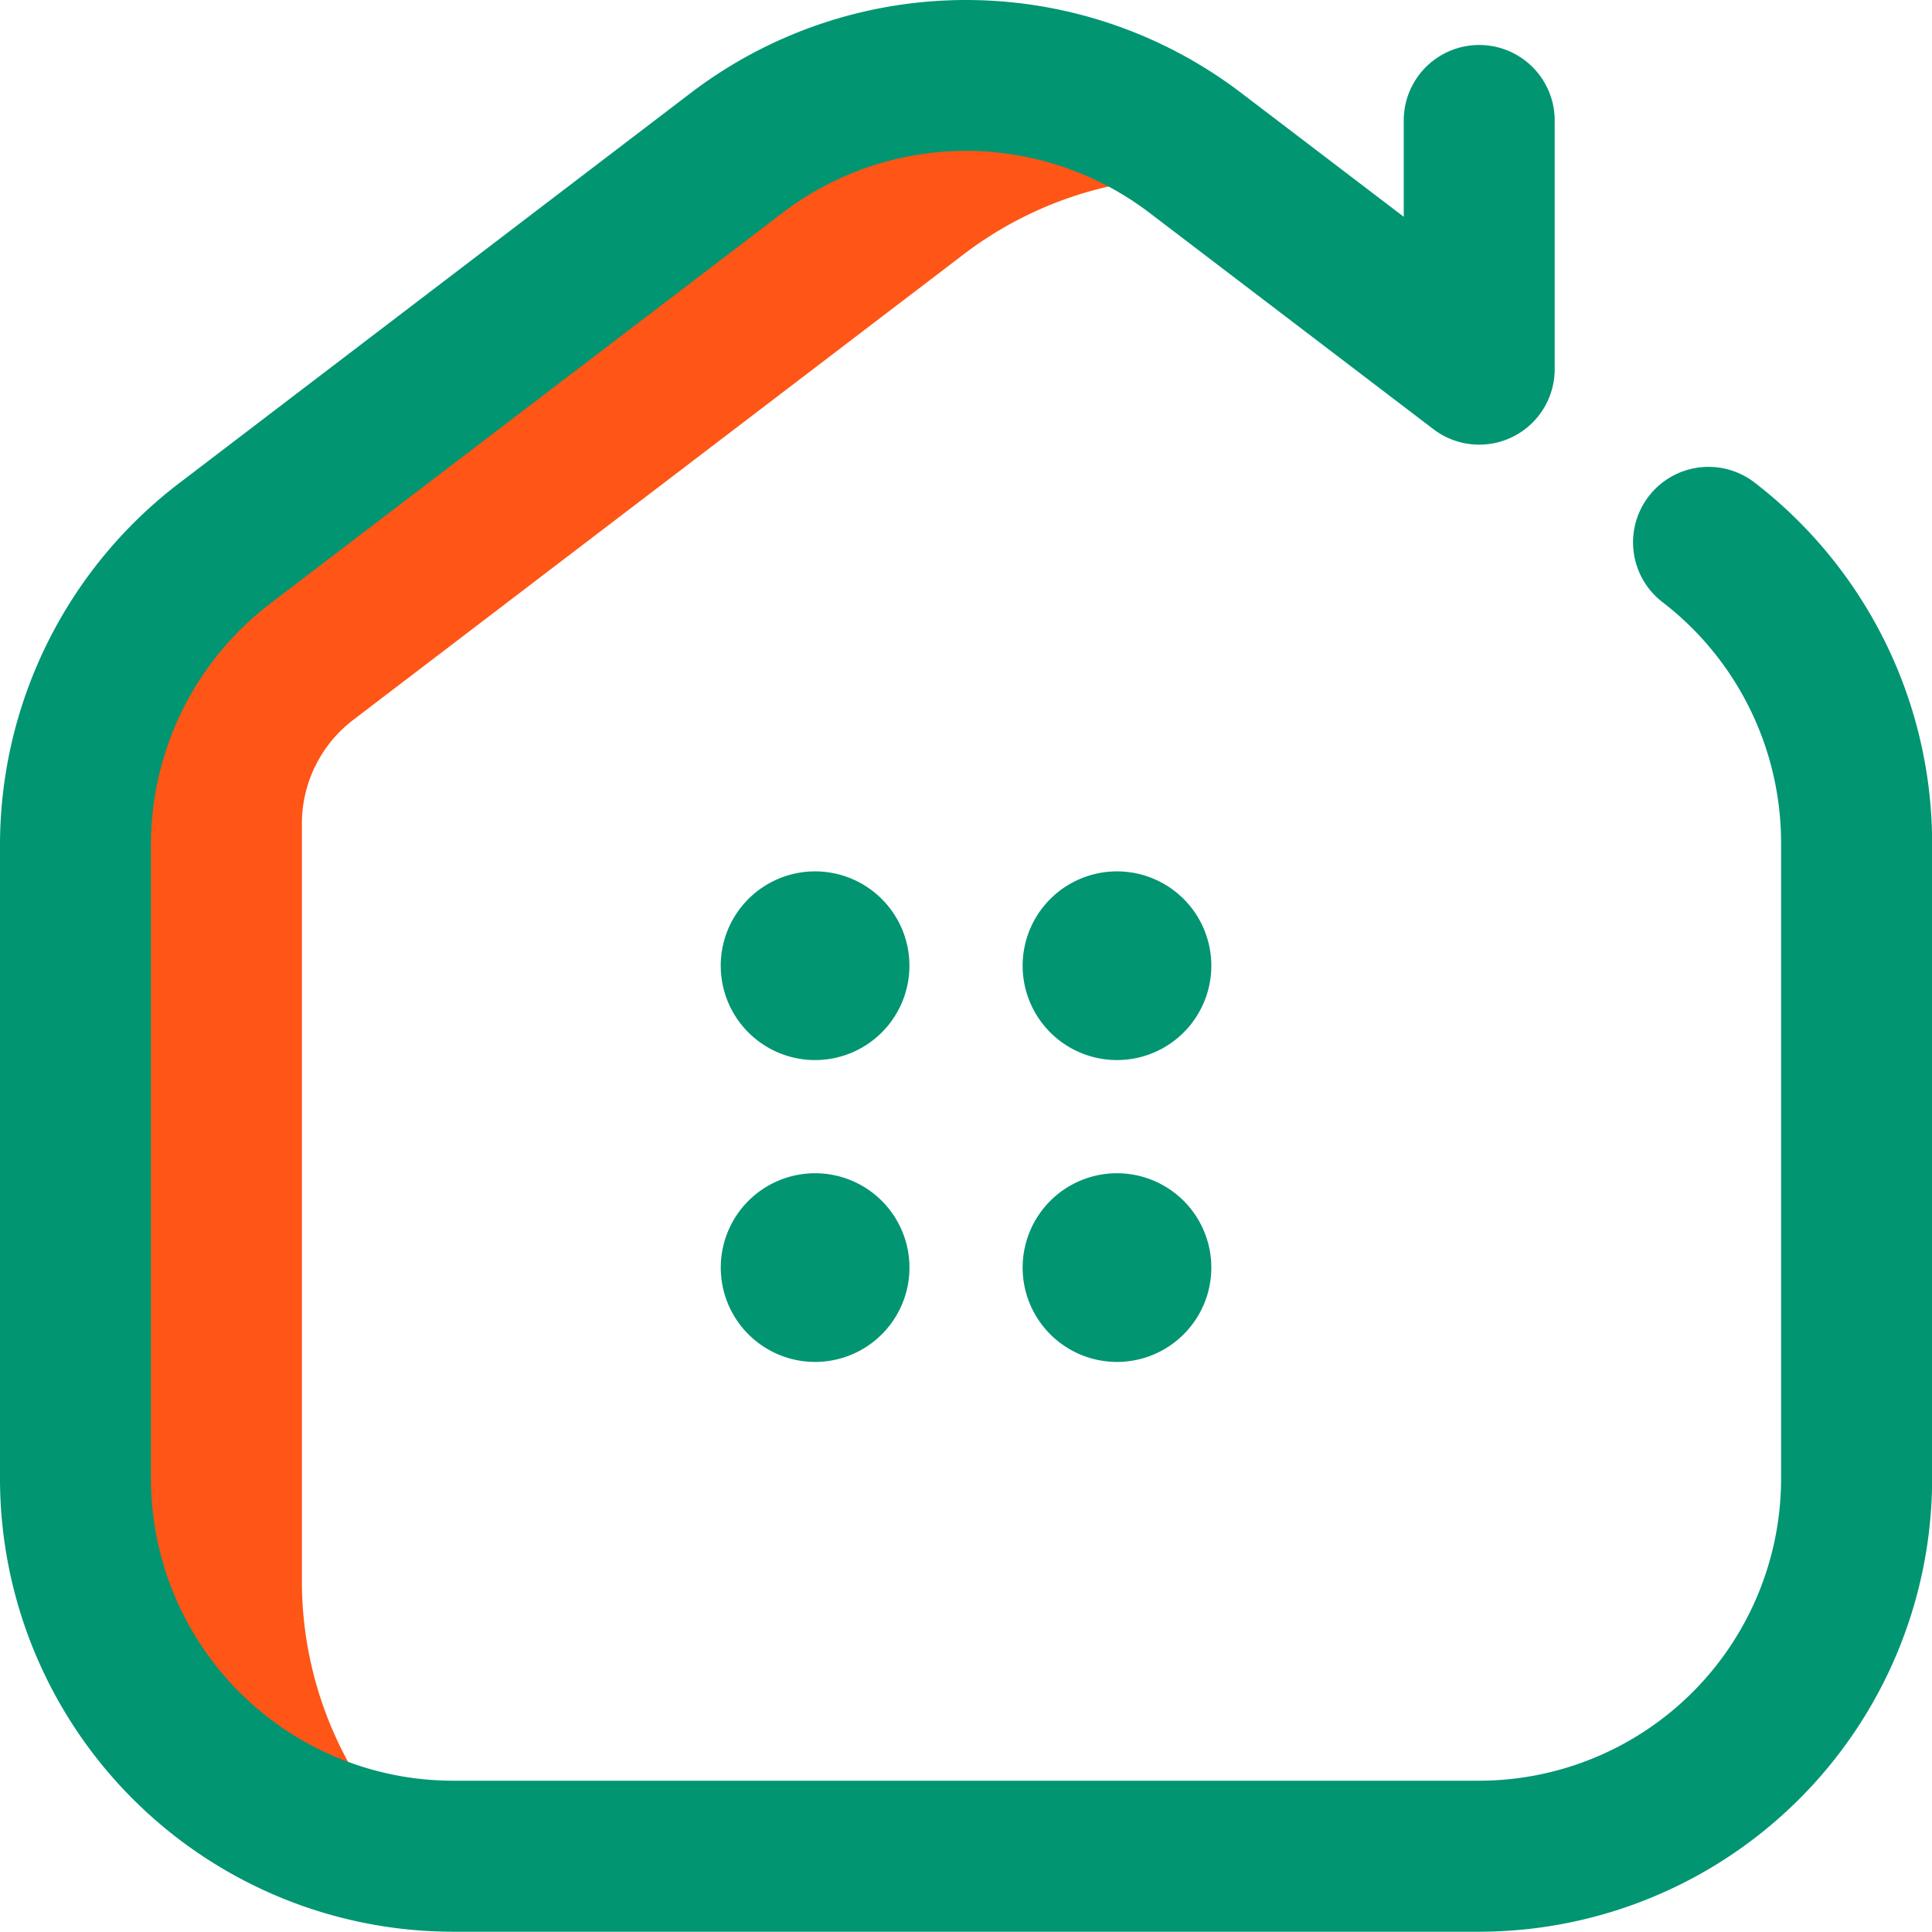 <svg xmlns="http://www.w3.org/2000/svg" width="62.562" height="62.553" viewBox="0 0 62.562 62.553">
  <g id="svgexport-7_99_" data-name="svgexport-7 (99)" transform="translate(0 -0.037)">
    <g id="Group_8" data-name="Group 8" transform="translate(0 0.037)">
      <path id="Path_771" data-name="Path 771" d="M31.15,77.589A12.22,12.22,0,0,1,20,65.417V44.856a12.219,12.219,0,0,1,4.809-9.716L41.427,22.466a12.219,12.219,0,0,1,14.821,0l1.124.857a12.206,12.206,0,0,0-8.613,2.442L28.995,40.839a4.226,4.226,0,0,0-1.663,3.36V68.717A12.184,12.184,0,0,0,31.15,77.589Z" transform="translate(-17.556 -17.528)" fill="#ff5516"/>
      <path id="Path_772" data-name="Path 772" d="M47.9,62.59H14.663A14.68,14.68,0,0,1,0,47.927V27.366A14.748,14.748,0,0,1,5.771,15.707L22.389,3.032a14.7,14.7,0,0,1,17.785,0l5.282,4.025V3.938a2.444,2.444,0,1,1,4.888,0v8.054a2.444,2.444,0,0,1-3.925,1.944L37.21,6.919a9.8,9.8,0,0,0-11.857,0L8.735,19.593a9.831,9.831,0,0,0-3.847,7.772V47.927A9.786,9.786,0,0,0,14.663,57.7H47.9a9.786,9.786,0,0,0,9.775-9.775V27.366a9.838,9.838,0,0,0-3.8-7.8,2.444,2.444,0,1,1,2.964-3.886,14.753,14.753,0,0,1,5.727,11.685V47.927A14.68,14.68,0,0,1,47.9,62.59Z" transform="translate(0 -0.037)" fill="#019572"/>
      <path id="Path_773" data-name="Path 773" d="M197.11,234.017a3.055,3.055,0,1,1-3.055-3.055A3.055,3.055,0,0,1,197.11,234.017Zm6.721-3.055a3.055,3.055,0,1,0,3.055,3.055A3.055,3.055,0,0,0,203.83,230.962Zm-9.775,9.775a3.055,3.055,0,1,0,3.055,3.055A3.055,3.055,0,0,0,194.055,240.737Zm9.775,0a3.055,3.055,0,1,0,3.055,3.055A3.055,3.055,0,0,0,203.83,240.737Z" transform="translate(-167.661 -202.745)" fill="#019572"/>
    </g>
  </g>
</svg>
